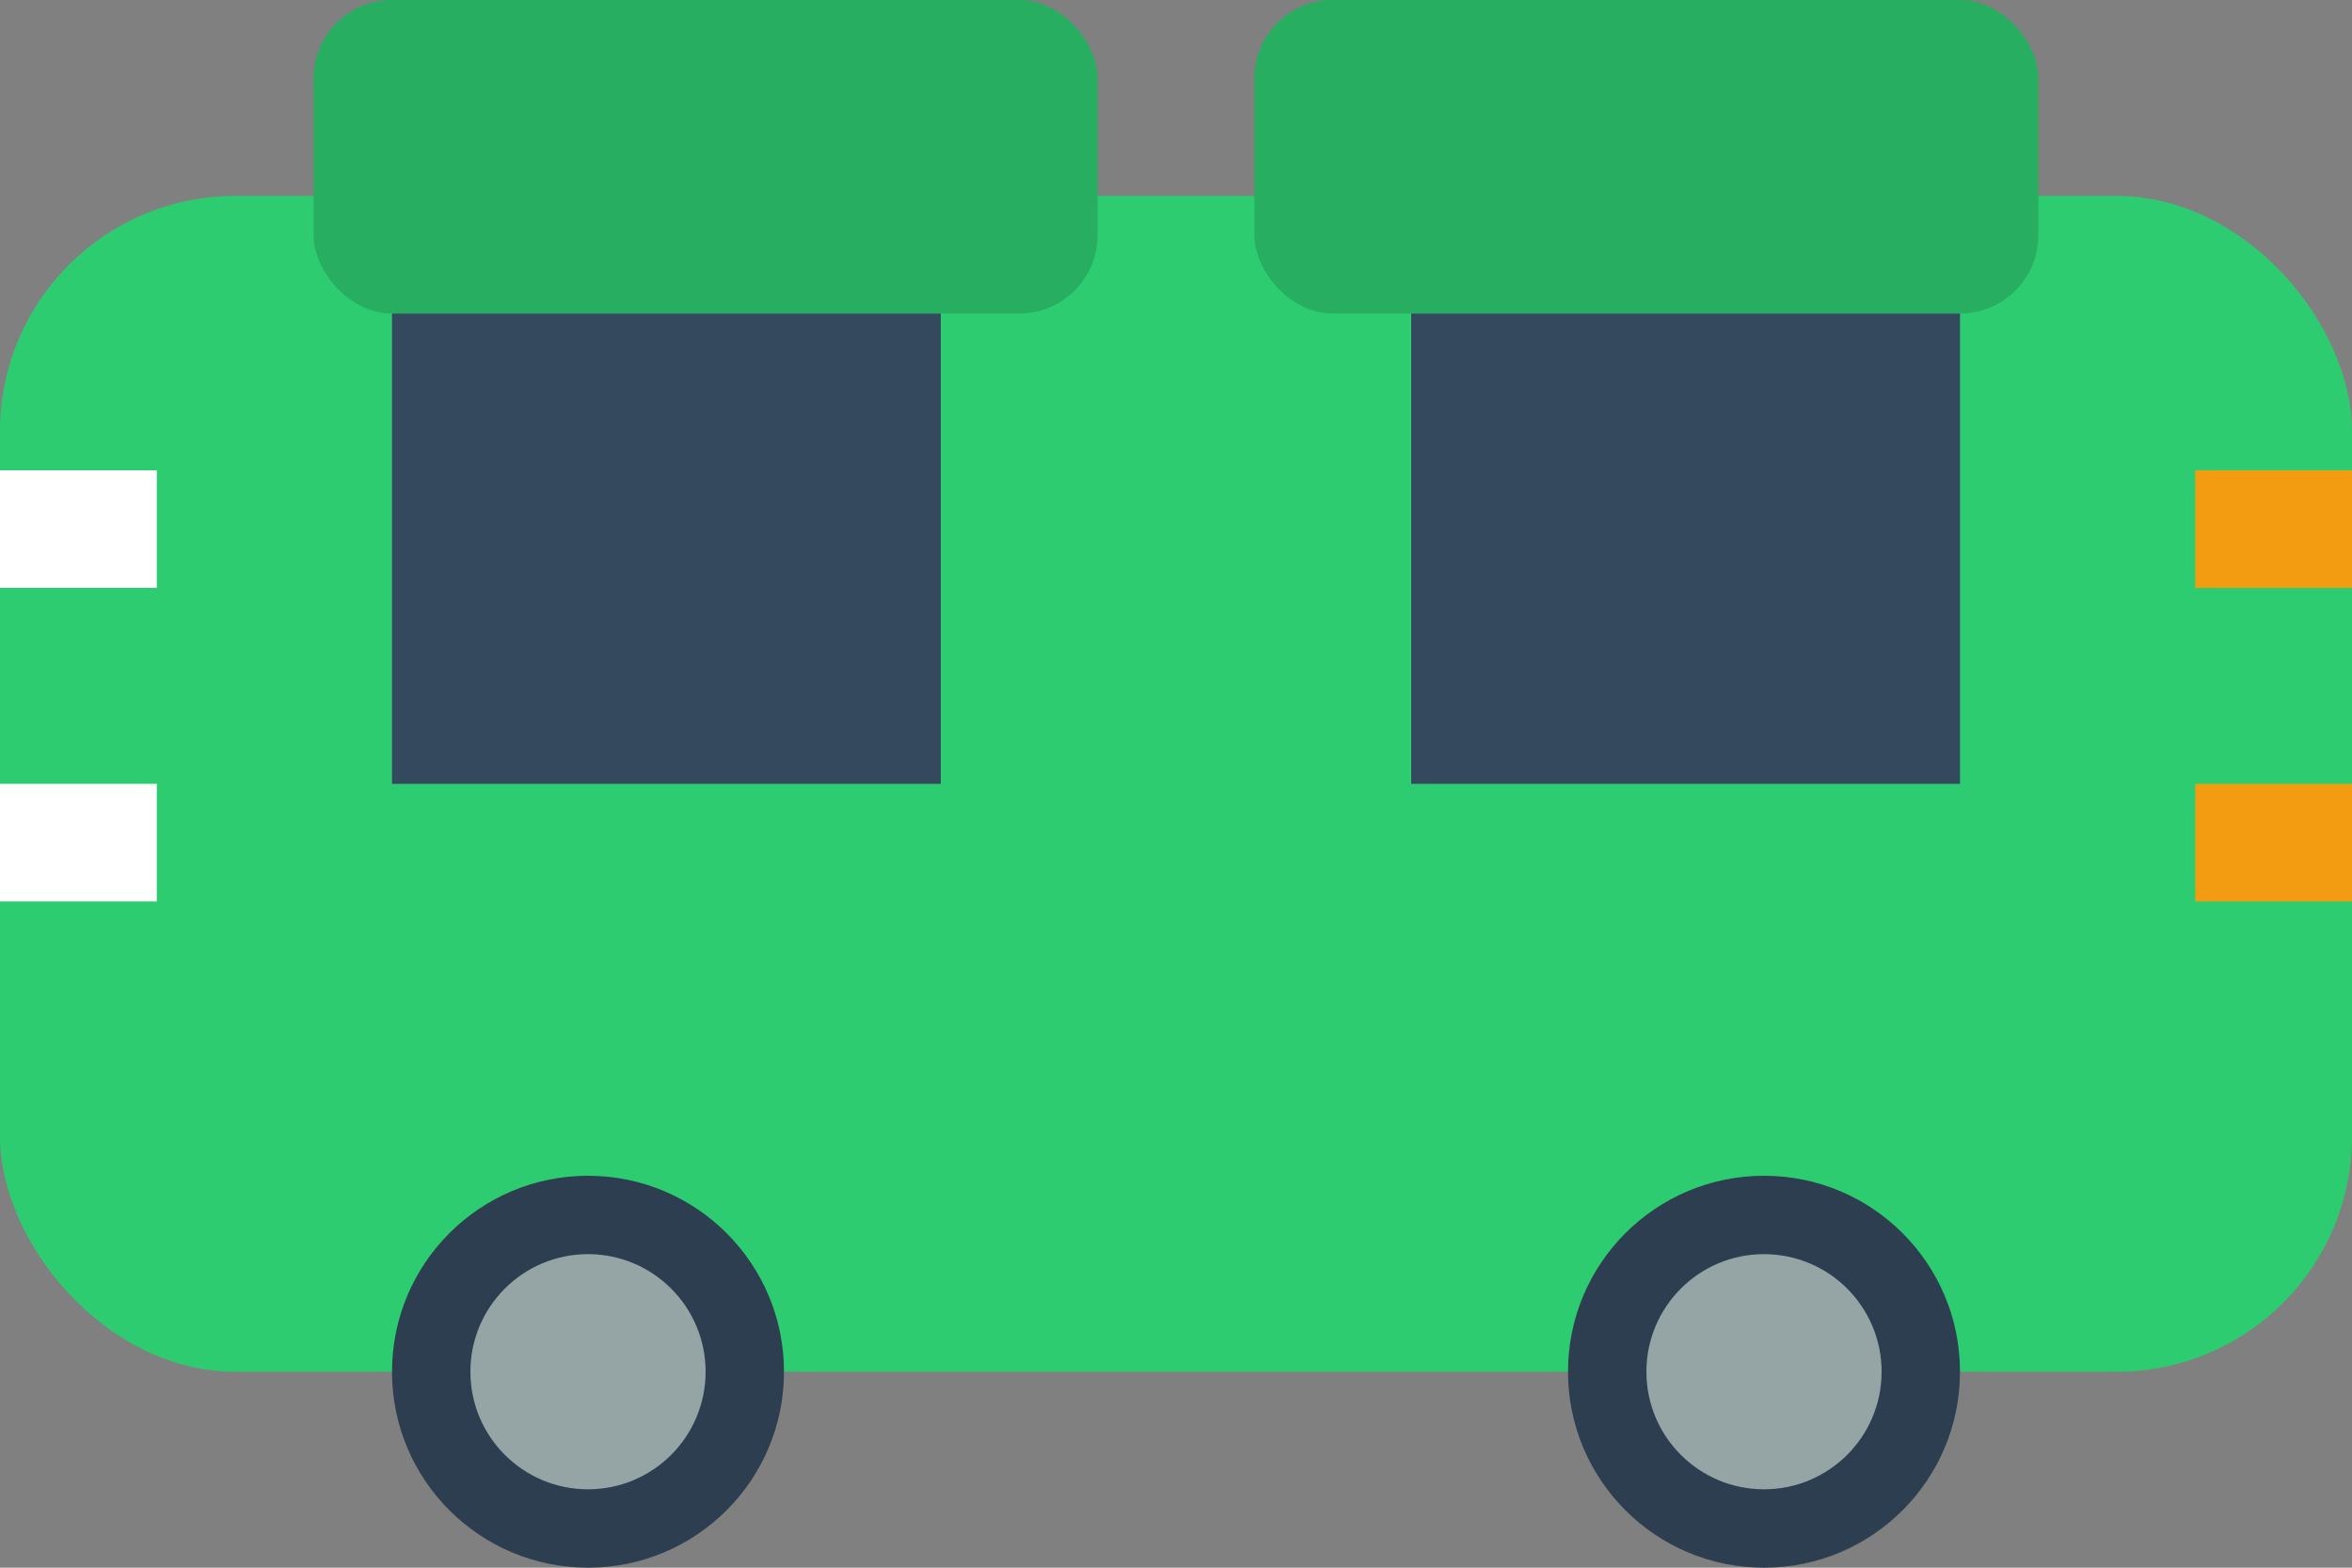 <svg width="60" height="40" xmlns="http://www.w3.org/2000/svg">
  <rect width="100%" height="100%" fill="#808080" stroke="none"/>
  <rect fill="#2ecc71" width="60" height="30" x="0" y="5" rx="6"/>
  <rect fill="#27ae60" width="20" height="8" x="8" y="0" rx="2"/>
  <rect fill="#27ae60" width="20" height="8" x="32" y="0" rx="2"/>
  <rect fill="#34495e" width="14" height="12" x="10" y="8"/>
  <rect fill="#34495e" width="14" height="12" x="36" y="8"/>
  <circle fill="#2c3e50" cx="15" cy="35" r="5"/>
  <circle fill="#2c3e50" cx="45" cy="35" r="5"/>
  <circle fill="#95a5a6" cx="15" cy="35" r="3"/>
  <circle fill="#95a5a6" cx="45" cy="35" r="3"/>
  <rect fill="#f39c12" width="4" height="3" x="56" y="12"/>
  <rect fill="#f39c12" width="4" height="3" x="56" y="20"/>
  <rect fill="#fff" width="4" height="3" x="0" y="12"/>
  <rect fill="#fff" width="4" height="3" x="0" y="20"/>
</svg>
